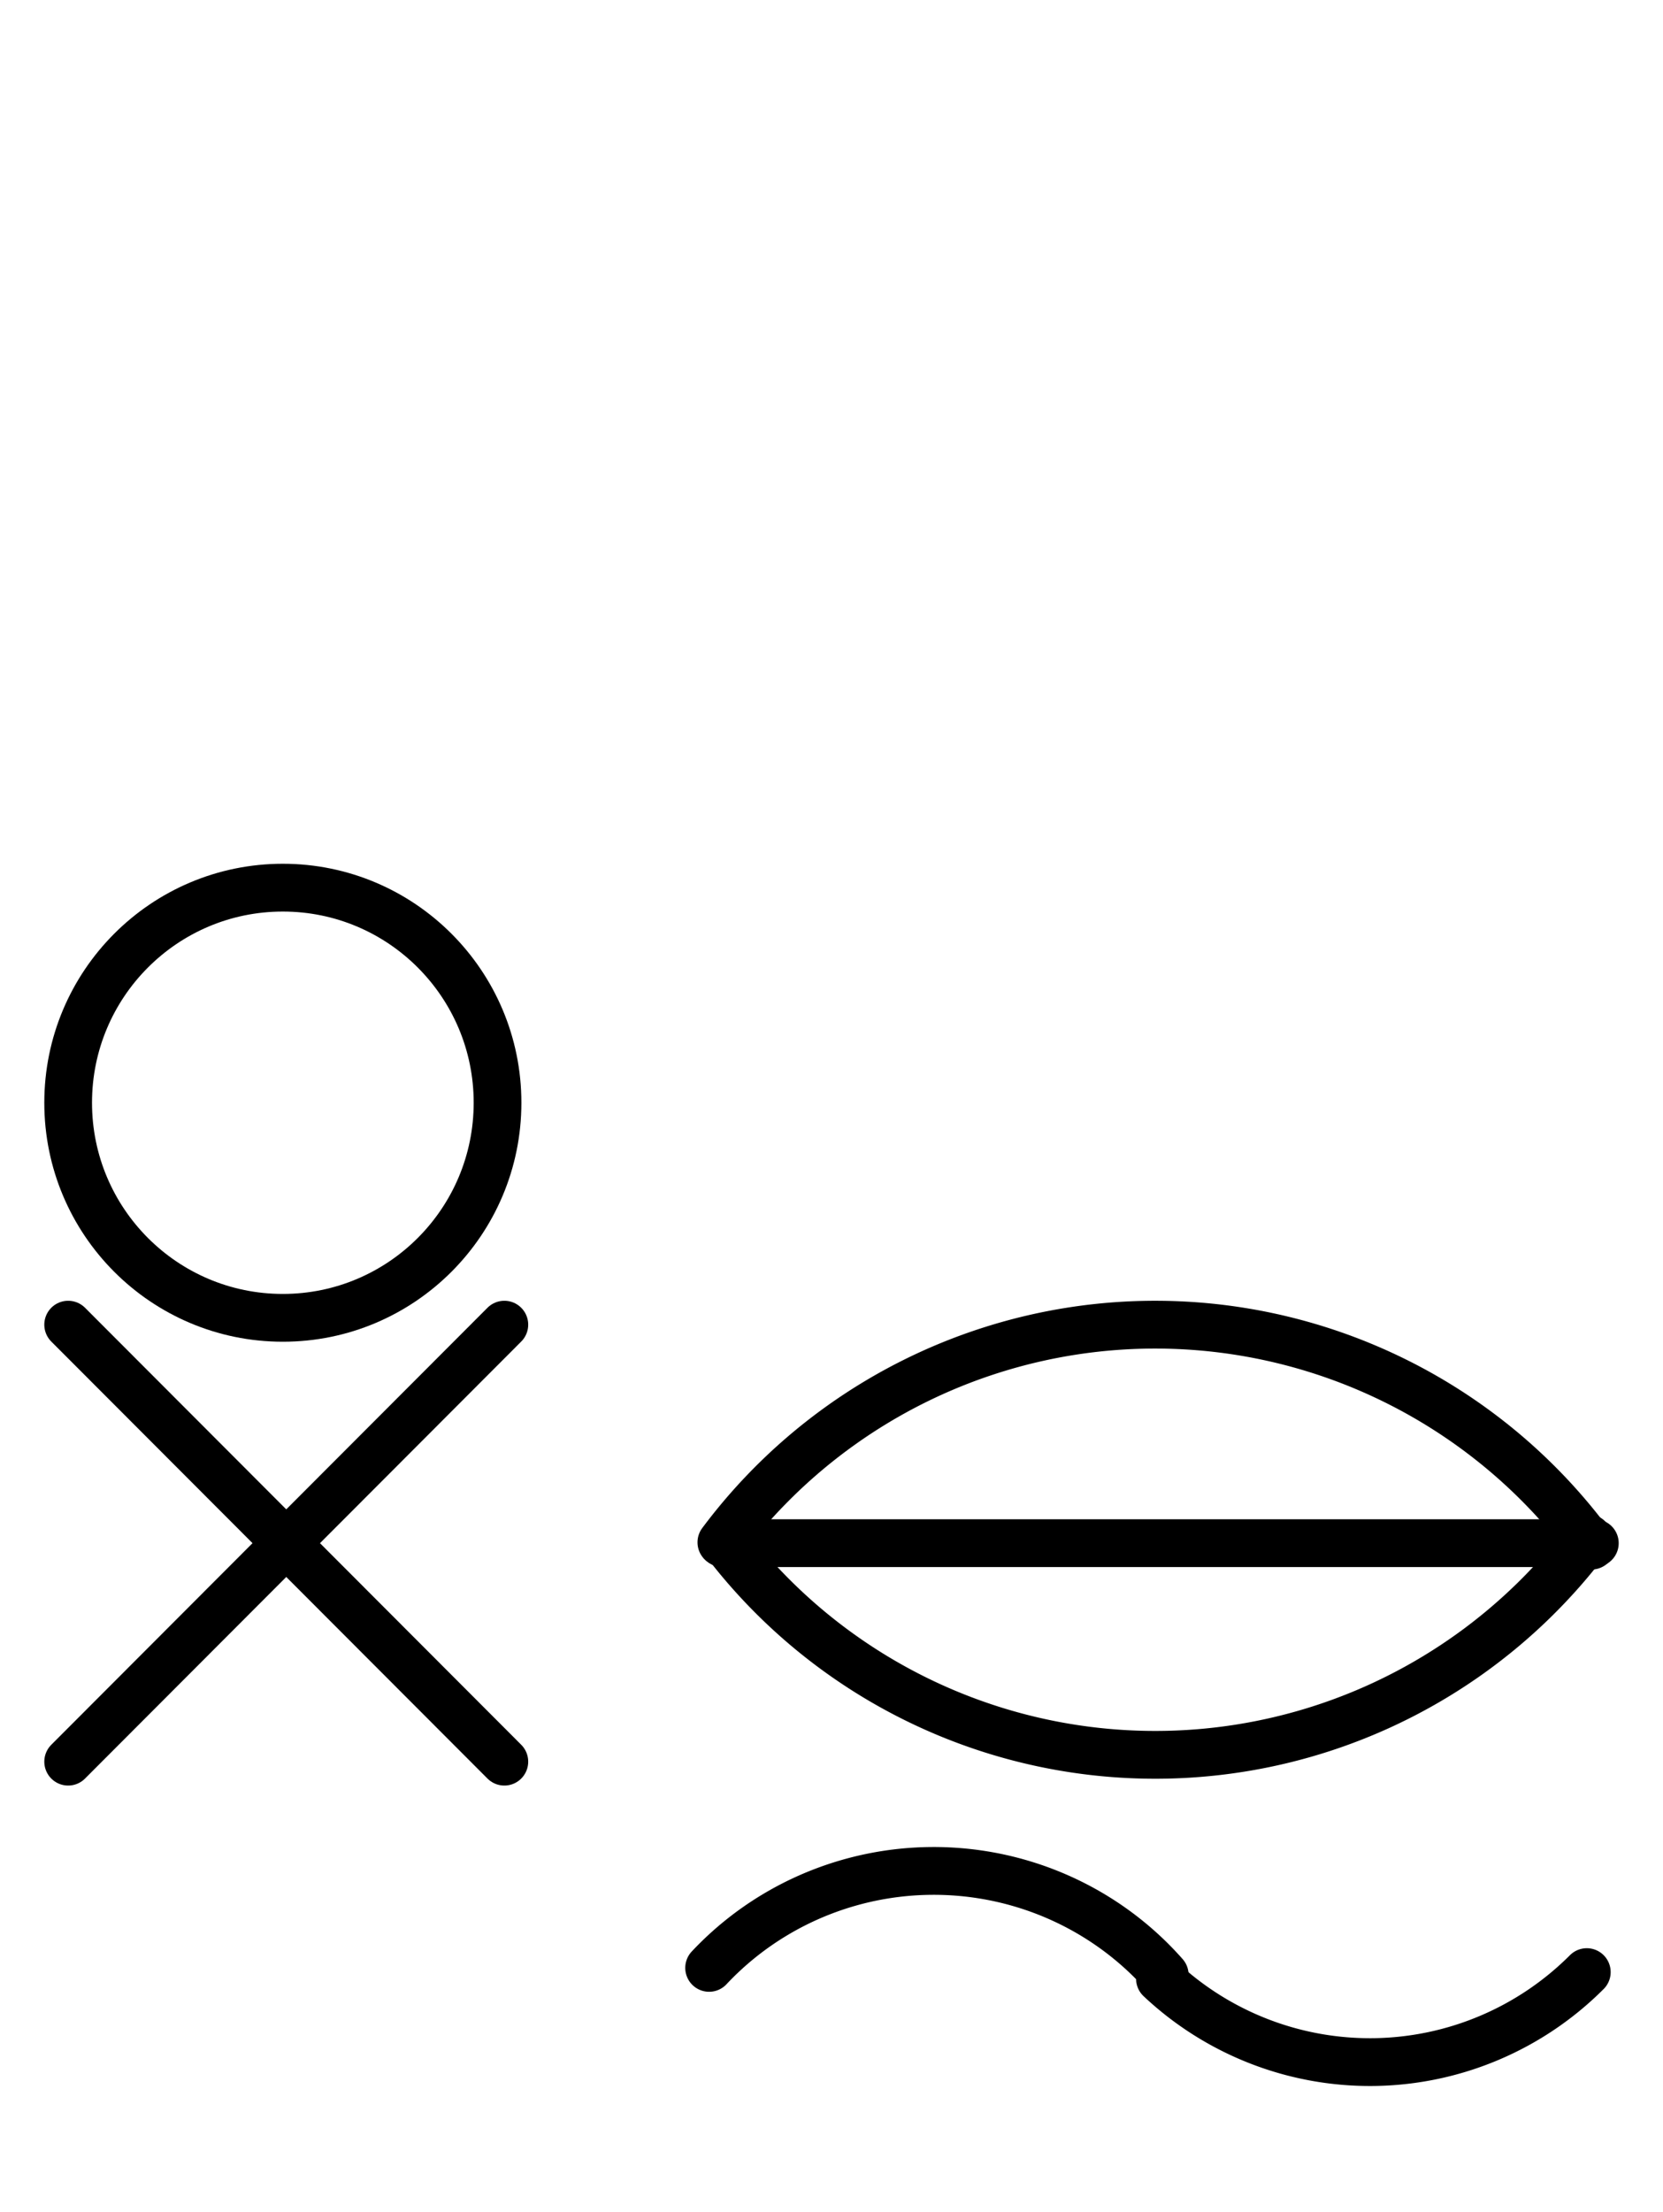 <?xml version="1.0" encoding="UTF-8" standalone="no"?>
<!DOCTYPE svg PUBLIC "-//W3C//DTD SVG 1.0//EN" "http://www.w3.org/TR/2001/REC-SVG-20010904/DTD/svg10.dtd">
<svg xmlns="http://www.w3.org/2000/svg" xmlns:xlink="http://www.w3.org/1999/xlink" fill-rule="evenodd" height="4.5in" preserveAspectRatio="none" stroke-linecap="round" viewBox="0 0 244 324" width="3.385in">
<style type="text/css">
.brush0 { fill: rgb(255,255,255); }
.pen0 { stroke: rgb(0,0,0); stroke-width: 1; stroke-linejoin: round; }
.font0 { font-size: 11px; font-family: "MS Sans Serif"; }
.pen1 { stroke: rgb(0,0,0); stroke-width: 7; stroke-linejoin: round; }
.brush1 { fill: none; }
.font1 { font-weight: bold; font-size: 16px; font-family: System, sans-serif; }
</style>
<g>
<path class="pen1" d="M 233.514,226.358 A 79.5,79.5 0 0 0 105.84,225.88" fill="none"/>
<path class="pen1" d="M 106.32,225.755 A 79.5,79.5 0 0 0 233.041,225.279" fill="none"/>
<line class="pen1" fill="none" x1="106" x2="234" y1="226" y2="226"/>
<path class="pen1" d="M 170.894,289.228 A 45.0,44.5 0 0 0 104.043,288.2" fill="none"/>
<path class="pen1" d="M 170.19,289.798 A 45.0,45.0 0 0 0 232.82,288.82" fill="none"/>
<line class="pen1" fill="none" x1="10" x2="74" y1="194" y2="258"/>
<line class="pen1" fill="none" x1="74" x2="10" y1="194" y2="258"/>
<circle class="pen1" cx="41.5" cy="161.5" fill="none" r="31.5"/>
</g>
</svg>
